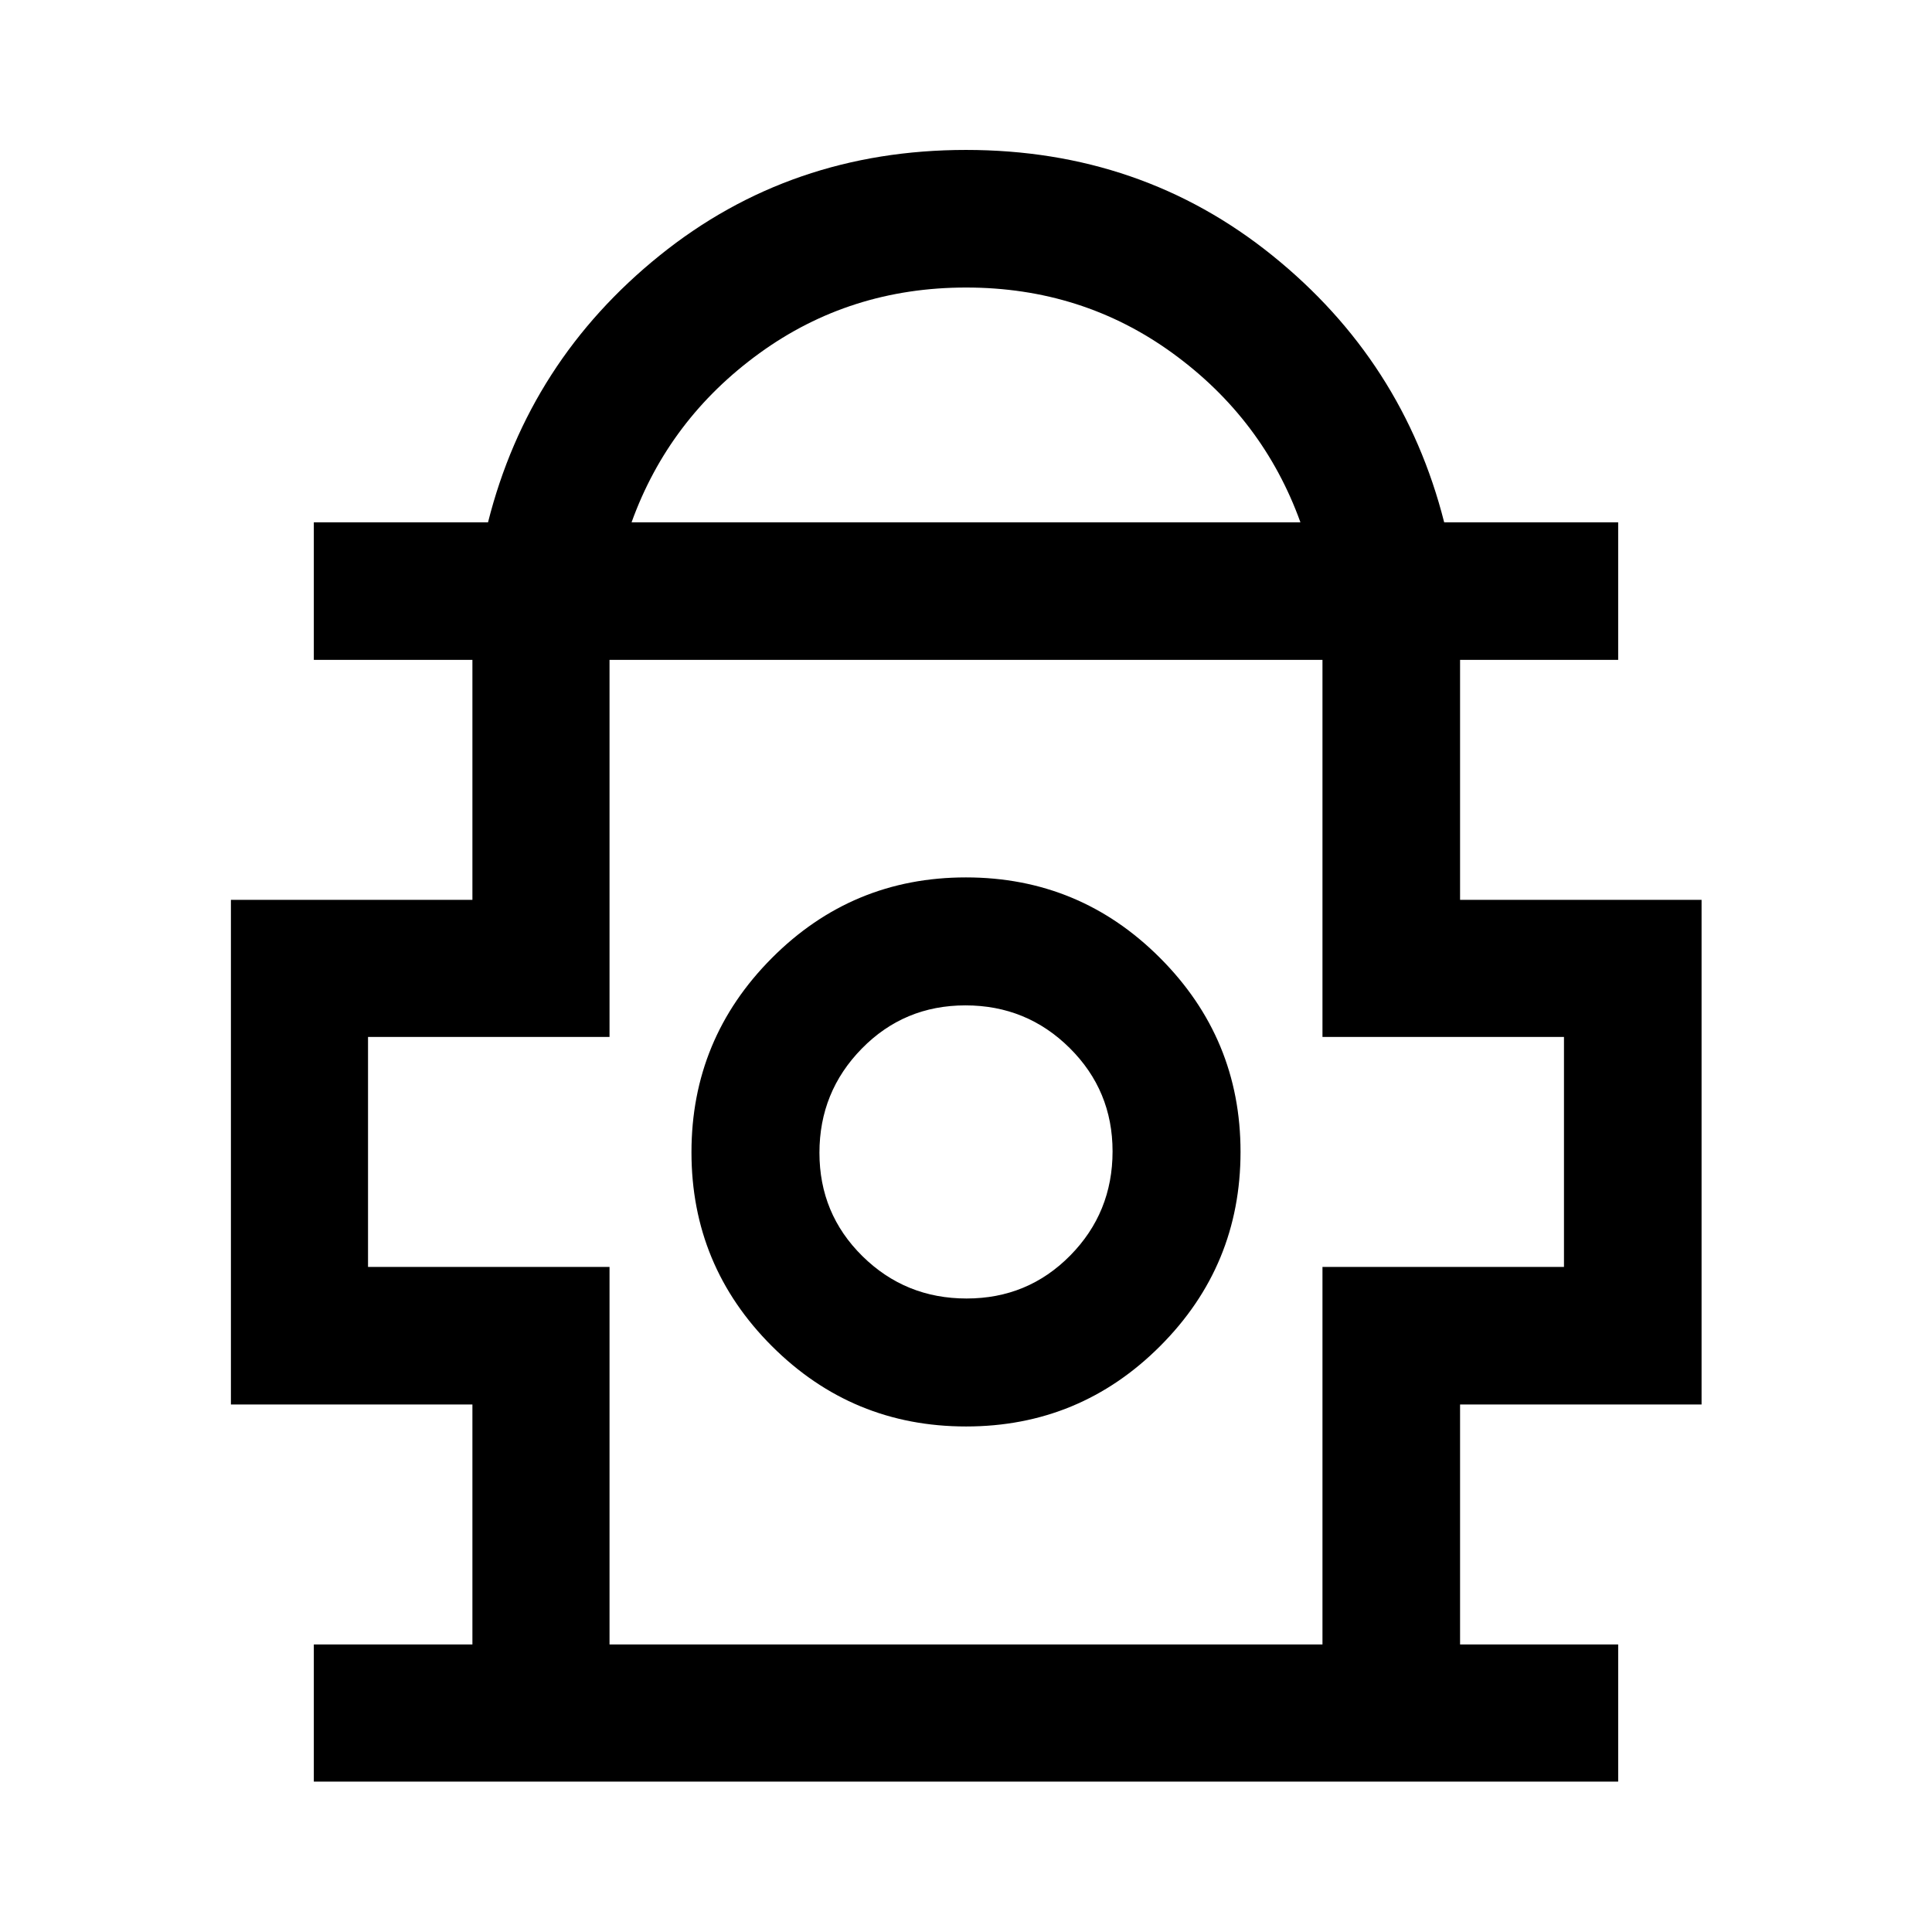 <svg xmlns="http://www.w3.org/2000/svg" width="48" height="48" viewBox="0 -960 960 960"><path d="M155.935-74.739v-68.131h78.804v-119.239h-120V-512.87h120v-119.239h-78.804v-68.369H242.5q20.239-80.152 85.293-132.587Q392.848-885.5 480-885.5q87.152 0 152.207 52.435 65.054 52.435 85.394 132.587h86.464v68.369H725.5v119.239h120v250.761h-120v119.239h78.565v68.131h-648.13Zm157.891-625.739h332.348q-18.522-51.326-63.471-83.989-44.949-32.663-102.653-32.663-57.704 0-102.703 32.663t-63.521 83.989ZM302.87-142.87h354.26v-187.608h120v-114.261h-120v-187.37H302.87v187.37h-120v114.261h120v187.608Zm177.166-108.326q56.529 0 96.453-39.963 39.924-39.964 39.924-96.498 0-56.278-39.96-96.321-39.96-40.044-96.489-40.044t-96.453 40.092q-39.924 40.092-39.924 96.489 0 56.398 39.96 96.321 39.96 39.924 96.489 39.924Zm.256-63.587q-30.422 0-51.77-21.056-21.348-21.056-21.348-51.359 0-30.302 21.056-51.769 21.056-21.468 51.478-21.468t51.77 21.156q21.348 21.156 21.348 51.379 0 30.422-21.056 51.77-21.056 21.347-51.478 21.347ZM480-387.609Zm0-244.5Z"/></svg>
